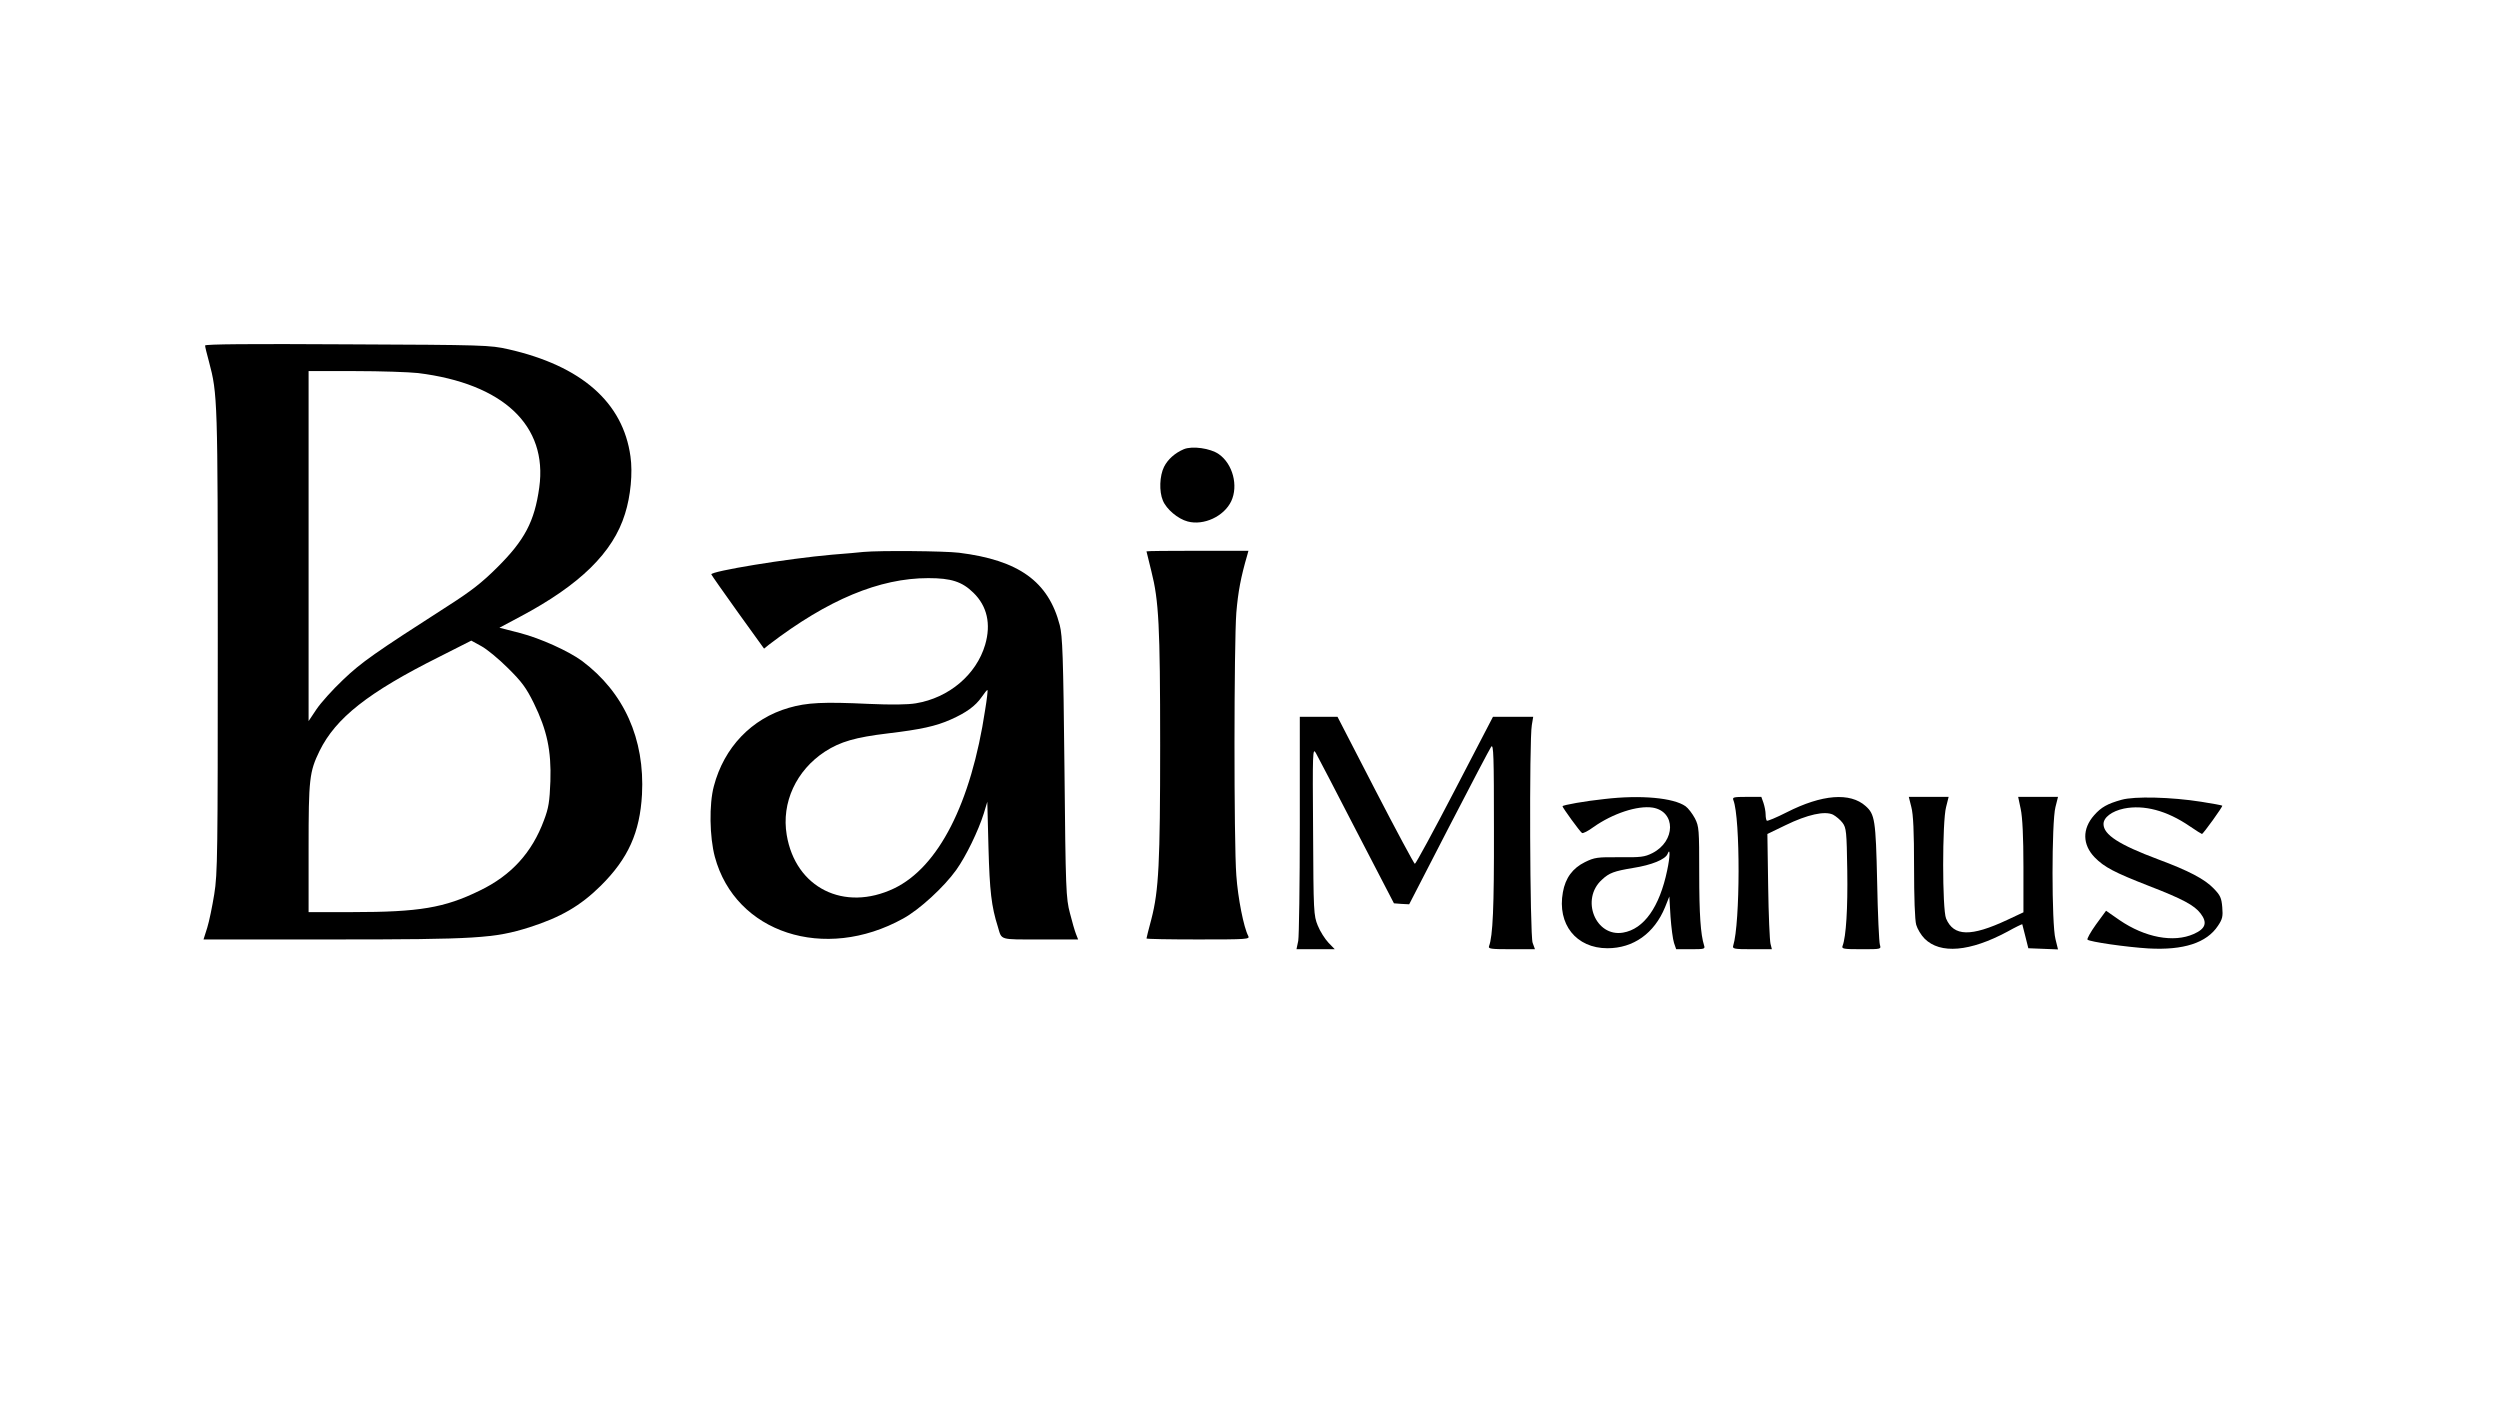 <?xml version="1.0" standalone="no"?>
<!DOCTYPE svg PUBLIC "-//W3C//DTD SVG 20010904//EN"
 "http://www.w3.org/TR/2001/REC-SVG-20010904/DTD/svg10.dtd">
<svg version="1.0" xmlns="http://www.w3.org/2000/svg"
 width="1280pt" height="720pt" viewBox="0 0 1280 720"
 preserveAspectRatio="xMidYMid meet">

<g transform="translate(0,720) scale(0.1,-0.1)"
fill="#000000" stroke="none">
<path d="M1050 5431 c0 -6 9 -43 20 -83 44 -165 45 -192 45 -1433 0 -1085 -1
-1189 -18 -1293 -10 -62 -26 -140 -36 -172 l-19 -60 663 0 c736 0 827 6 1005
62 160 51 262 110 366 213 141 140 200 273 211 467 15 285 -92 523 -307 684
-68 50 -213 116 -318 143 l-105 27 107 57 c305 162 475 328 536 526 29 91 40
210 28 294 -38 277 -251 464 -626 549 -94 21 -118 22 -824 25 -501 3 -728 1
-728 -6z m1090 -141 c437 -54 665 -269 621 -586 -24 -174 -75 -270 -215 -409
-78 -78 -135 -122 -249 -195 -380 -244 -447 -291 -541 -381 -53 -50 -114 -118
-136 -151 l-40 -60 0 896 0 896 238 0 c131 0 276 -5 322 -10z m460 -1510 c71
-70 94 -101 133 -180 68 -139 90 -243 85 -400 -4 -105 -9 -137 -33 -200 -61
-165 -167 -282 -329 -360 -180 -88 -308 -110 -653 -110 l-223 0 0 328 c0 354
4 390 56 497 83 169 249 300 613 482 l164 83 51 -28 c28 -15 89 -65 136 -112z"/>
<path d="M6061 4900 c-45 -19 -82 -52 -101 -90 -23 -46 -26 -126 -6 -173 18
-44 77 -94 127 -107 82 -22 186 26 223 104 37 79 8 191 -64 241 -43 30 -136
43 -179 25z"/>
<path d="M4420 4374 c-19 -2 -91 -9 -160 -14 -228 -20 -624 -85 -618 -101 2
-5 63 -92 136 -194 l134 -186 26 21 c301 230 565 340 815 340 117 0 173 -18
231 -75 70 -68 91 -160 60 -266 -45 -153 -185 -272 -355 -300 -42 -7 -124 -8
-239 -3 -235 11 -318 7 -411 -20 -191 -55 -332 -203 -384 -401 -25 -93 -22
-261 5 -362 105 -390 562 -539 964 -316 83 45 210 162 272 249 50 70 113 200
141 289 l18 60 6 -235 c6 -222 15 -301 48 -405 21 -70 4 -65 217 -65 l194 0
-11 28 c-6 15 -20 63 -31 107 -20 76 -22 116 -28 745 -6 573 -10 674 -24 729
-58 224 -210 333 -516 371 -76 9 -404 12 -490 4z m624 -808 c-72 -479 -239
-806 -467 -915 -255 -121 -504 3 -549 274 -28 166 49 331 196 427 79 51 156
73 322 93 168 20 246 37 322 71 79 35 126 69 158 115 15 22 28 38 30 36 2 -1
-3 -47 -12 -101z"/>
<path d="M5870 4377 c0 -1 11 -47 25 -102 38 -150 45 -278 45 -890 0 -603 -7
-744 -45 -891 -14 -52 -25 -96 -25 -99 0 -3 119 -5 265 -5 253 0 265 1 256 18
-23 43 -53 194 -61 310 -13 172 -12 1189 0 1345 9 107 23 182 56 295 l6 22
-261 0 c-143 0 -261 -1 -261 -3z"/>
<path d="M6655 2978 c0 -304 -4 -572 -8 -595 l-9 -43 98 0 98 0 -32 33 c-18
19 -43 58 -55 88 -21 52 -22 67 -24 484 -3 408 -2 428 14 400 9 -16 103 -196
208 -400 l192 -370 39 -3 39 -2 203 394 c112 217 210 403 217 413 12 15 14
-45 14 -427 1 -400 -6 -543 -25 -594 -5 -14 7 -16 114 -16 l121 0 -12 33 c-14
37 -18 1041 -4 1115 l7 42 -103 0 -103 0 -196 -377 c-108 -208 -200 -377 -204
-376 -4 1 -95 170 -202 377 l-194 376 -96 0 -97 0 0 -552z"/>
<path d="M8215 3109 c-97 -10 -215 -31 -215 -37 0 -7 89 -130 100 -137 5 -3
31 10 58 30 99 70 226 112 304 100 119 -20 118 -172 -2 -233 -40 -20 -59 -22
-168 -21 -114 1 -128 -1 -177 -25 -63 -31 -100 -81 -113 -154 -30 -164 68
-287 228 -287 133 0 240 76 295 210 l22 55 6 -103 c4 -56 12 -117 18 -135 l11
-32 75 0 c69 0 74 1 68 19 -18 57 -25 160 -25 371 0 225 -1 238 -22 280 -13
24 -34 52 -48 62 -61 43 -228 59 -415 37z m321 -365 c-39 -188 -119 -301 -226
-319 -141 -24 -219 171 -108 271 37 35 63 44 159 60 96 15 166 44 177 72 14
36 13 -14 -2 -84z"/>
<path d="M8875 3103 c36 -92 35 -630 -1 -745 -5 -16 4 -18 96 -18 l102 0 -7
28 c-4 15 -10 147 -12 295 l-4 267 93 45 c113 55 201 74 243 54 15 -8 38 -27
49 -42 19 -26 21 -44 24 -244 3 -194 -6 -339 -24 -386 -6 -15 4 -17 96 -17
102 0 102 0 95 23 -4 12 -11 157 -14 322 -7 318 -12 346 -59 388 -79 71 -223
60 -404 -32 -53 -27 -99 -46 -102 -43 -3 3 -6 17 -6 32 0 15 -5 41 -11 59
l-11 31 -75 0 c-68 0 -74 -2 -68 -17z"/>
<path d="M9786 3068 c10 -37 14 -126 14 -308 0 -154 4 -271 11 -295 6 -21 25
-53 43 -71 80 -80 232 -67 424 36 41 23 75 39 76 38 1 -2 8 -30 16 -63 l15
-60 76 -3 76 -3 -13 53 c-20 74 -20 602 0 676 l13 52 -102 0 -102 0 13 -62 c9
-41 14 -143 14 -296 l0 -233 -83 -39 c-186 -87 -274 -85 -313 7 -20 46 -20
497 0 571 l13 52 -102 0 -102 0 13 -52z"/>
<path d="M10862 3105 c-72 -20 -104 -38 -140 -79 -62 -70 -60 -151 3 -216 49
-50 101 -77 275 -145 176 -68 235 -100 267 -142 36 -47 26 -78 -35 -105 -103
-46 -250 -18 -380 71 l-69 48 -52 -71 c-28 -39 -47 -74 -43 -77 11 -11 198
-38 312 -45 179 -10 298 28 356 116 23 34 26 48 22 95 -4 48 -10 61 -44 96
-46 48 -128 91 -284 149 -200 75 -280 126 -280 181 0 34 43 66 104 79 103 21
220 -10 337 -90 32 -22 61 -40 63 -40 6 0 108 141 104 145 -2 2 -50 11 -108
20 -152 24 -342 29 -408 10z"/>
</g>
</svg>
